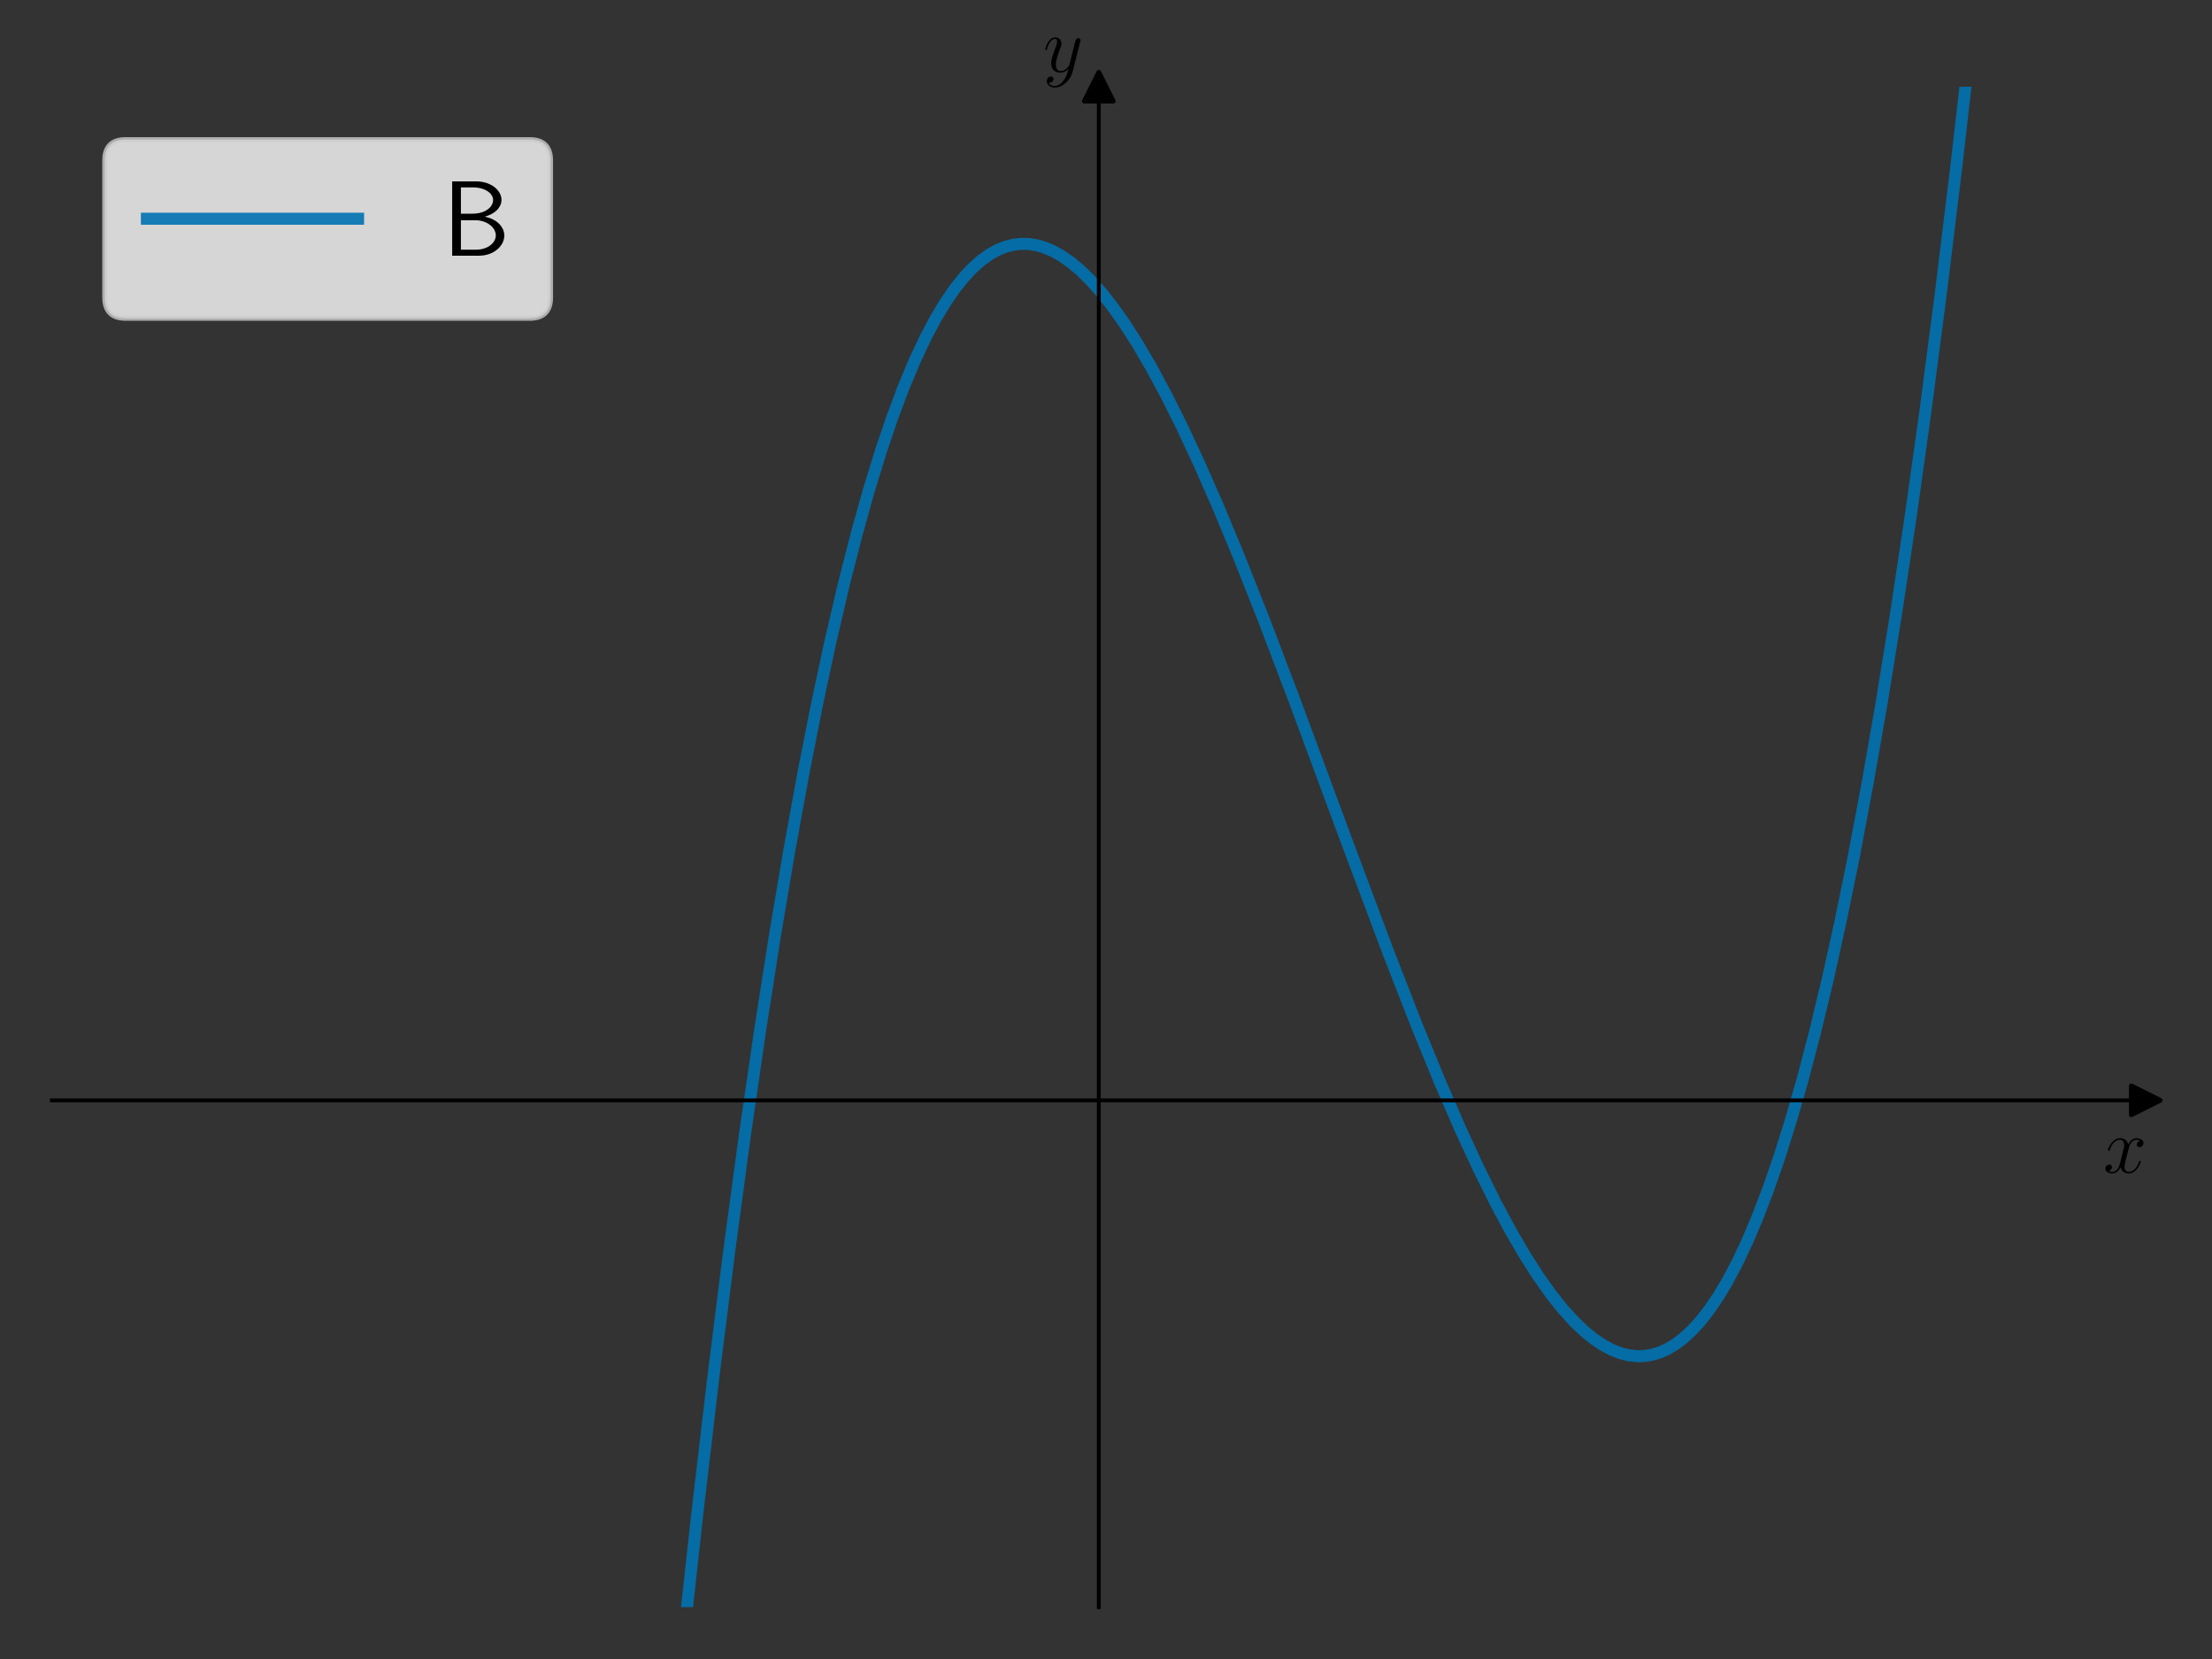 <?xml version="1.0" encoding="utf-8" standalone="no"?>
<!DOCTYPE svg PUBLIC "-//W3C//DTD SVG 1.1//EN"
  "http://www.w3.org/Graphics/SVG/1.1/DTD/svg11.dtd">
<svg xmlns:xlink="http://www.w3.org/1999/xlink" width="460.8pt" height="345.6pt" viewBox="0 0 460.8 345.6" xmlns="http://www.w3.org/2000/svg" version="1.1">
 <rect x="0" y="0" width="460.8" height="345.6" fill="#333333" stroke="none"/>
 <defs>
  <style type="text/css">*{stroke-linejoin: round; stroke-linecap: butt}</style>
 </defs>
 <g id="figure_1">
  <g id="patch_1">
   <path d="M 0 345.6 
L 460.8 345.6 
L 460.8 0 
L 0 0 
L 0 345.6 
z
" style="fill: none"/>
  </g>
  <g id="axes_1">
   <g id="patch_2">
    <path d="M 10.8 334.8 
L 447 334.8 
L 447 18.065 
L 10.8 18.065 
L 10.8 334.8 
z
" style="fill: none"/>
   </g>
   <g id="matplotlib.axis_1">
    <g id="text_1">
     <!-- $x$ -->
     <g transform="translate(438.131 244.291) scale(0.16 -0.16)">
      <defs>
       <path id="CMMI12-78" d="M 3034 2606 
C 2829 2567 2752 2414 2752 2293 
C 2752 2139 2874 2088 2963 2088 
C 3155 2088 3290 2254 3290 2427 
C 3290 2695 2982 2816 2714 2816 
C 2323 2816 2106 2433 2048 2312 
C 1901 2816 1504 2816 1389 2816 
C 736 2816 390 1980 390 1839 
C 390 1814 416 1782 461 1782 
C 512 1782 525 1820 538 1846 
C 755 2555 1184 2689 1370 2689 
C 1658 2689 1715 2420 1715 2267 
C 1715 2127 1677 1980 1600 1673 
L 1382 798 
C 1286 415 1101 64 762 64 
C 730 64 570 64 435 147 
C 666 192 717 383 717 460 
C 717 588 621 664 499 664 
C 346 664 179 530 179 326 
C 179 57 480 -64 755 -64 
C 1062 -64 1280 179 1414 441 
C 1517 64 1837 -64 2074 -64 
C 2726 -64 3072 773 3072 913 
C 3072 945 3046 971 3008 971 
C 2950 971 2944 939 2925 888 
C 2752 326 2381 64 2093 64 
C 1869 64 1747 230 1747 492 
C 1747 632 1773 734 1875 1156 
L 2099 2024 
C 2195 2408 2413 2689 2707 2689 
C 2720 2689 2899 2689 3034 2606 
z
" transform="scale(0.016)"/>
      </defs>
      <use xlink:href="#CMMI12-78" transform="scale(0.996)"/>
     </g>
    </g>
   </g>
   <g id="matplotlib.axis_2">
    <g id="text_2">
     <!-- $y$ -->
     <g transform="translate(217.29 14.965) scale(0.16 -0.16)">
      <defs>
       <path id="CMMI12-79" d="M 1683 -700 
C 1510 -939 1261 -1152 947 -1152 
C 870 -1152 563 -1152 467 -889 
C 486 -895 518 -895 531 -895 
C 723 -895 851 -729 851 -582 
C 851 -435 730 -384 634 -384 
C 531 -384 307 -458 307 -759 
C 307 -1071 582 -1286 947 -1286 
C 1587 -1286 2234 -700 2413 6 
L 3040 2485 
C 3046 2517 3059 2556 3059 2594 
C 3059 2689 2982 2753 2886 2753 
C 2829 2753 2694 2727 2643 2535 
L 2170 658 
C 2138 543 2138 530 2086 460 
C 1958 281 1747 64 1440 64 
C 1082 64 1050 415 1050 588 
C 1050 952 1222 1443 1395 1903 
C 1466 2088 1504 2178 1504 2305 
C 1504 2574 1312 2816 998 2816 
C 410 2816 173 1890 173 1839 
C 173 1814 198 1782 243 1782 
C 301 1782 307 1807 333 1897 
C 486 2433 730 2689 979 2689 
C 1037 2689 1146 2689 1146 2478 
C 1146 2312 1075 2127 979 1884 
C 666 1047 666 837 666 683 
C 666 77 1101 -64 1421 -64 
C 1606 -64 1837 -6 2061 230 
L 2067 224 
C 1971 -147 1907 -392 1683 -700 
z
" transform="scale(0.016)"/>
      </defs>
      <use xlink:href="#CMMI12-79" transform="scale(0.996)"/>
     </g>
    </g>
   </g>
   <g id="line2d_1">
    <defs>
     <path id="m696b4b33ea" d="M 3 0 
L -3 -3 
L -3 3 
z
" style="stroke: #000000; stroke-linejoin: miter"/>
    </defs>
    <g>
     <use xlink:href="#m696b4b33ea" x="447" y="229.222" style="stroke: #000000; stroke-linejoin: miter"/>
    </g>
   </g>
   <g id="line2d_2">
    <defs>
     <path id="m3cce5cead5" d="M 0 -3 
L -3 3 
L 3 3 
z
" style="stroke: #000000; stroke-linejoin: miter"/>
    </defs>
    <g>
     <use xlink:href="#m3cce5cead5" x="228.9" y="18.065" style="stroke: #000000; stroke-linejoin: miter"/>
    </g>
   </g>
   <g id="line2d_3">
    <path d="M 141.824 346.6 
L 145.228 315.611 
L 148.637 286.607 
L 151.939 260.39 
L 155.135 236.738 
L 158.33 214.731 
L 161.419 194.983 
L 164.402 177.301 
L 167.385 160.944 
L 170.261 146.394 
L 173.03 133.487 
L 175.8 121.636 
L 178.463 111.21 
L 181.019 102.071 
L 183.469 94.093 
L 185.919 86.859 
L 188.263 80.616 
L 190.499 75.26 
L 192.736 70.477 
L 194.867 66.441 
L 196.891 63.064 
L 198.915 60.123 
L 200.832 57.727 
L 202.643 55.805 
L 204.454 54.207 
L 206.158 52.99 
L 207.862 52.047 
L 209.46 51.404 
L 211.058 50.99 
L 212.656 50.799 
L 214.253 50.827 
L 215.851 51.066 
L 217.556 51.55 
L 219.26 52.263 
L 221.071 53.265 
L 222.988 54.59 
L 225.012 56.275 
L 227.142 58.354 
L 229.379 60.86 
L 231.723 63.825 
L 234.279 67.436 
L 236.942 71.592 
L 239.818 76.505 
L 242.907 82.237 
L 246.21 88.842 
L 249.831 96.601 
L 253.772 105.583 
L 258.14 116.097 
L 263.253 129.014 
L 269.537 145.538 
L 280.189 174.304 
L 289.244 198.485 
L 295.102 213.509 
L 299.896 225.216 
L 304.156 235.054 
L 307.991 243.362 
L 311.506 250.458 
L 314.702 256.428 
L 317.685 261.546 
L 320.454 265.877 
L 323.117 269.63 
L 325.567 272.705 
L 327.91 275.29 
L 330.041 277.323 
L 332.065 278.962 
L 333.982 280.243 
L 335.793 281.201 
L 337.604 281.905 
L 339.308 282.331 
L 341.012 282.519 
L 342.61 282.474 
L 344.208 282.21 
L 345.806 281.72 
L 347.404 281 
L 349.001 280.044 
L 350.706 278.759 
L 352.41 277.192 
L 354.221 275.213 
L 356.032 272.901 
L 357.949 270.082 
L 359.867 266.872 
L 361.89 263.05 
L 364.021 258.533 
L 366.151 253.498 
L 368.388 247.638 
L 370.732 240.855 
L 373.075 233.396 
L 375.525 224.856 
L 378.081 215.116 
L 380.744 204.046 
L 383.407 192.01 
L 386.177 178.44 
L 389.053 163.183 
L 391.929 146.707 
L 394.912 128.3 
L 398.001 107.781 
L 401.09 85.745 
L 404.285 61.309 
L 407.481 35.164 
L 410.783 6.306 
L 411.586 -1 
L 411.586 -1 
" clip-path="url(#p987682e486)" style="fill: none; stroke: #0072b2; stroke-opacity: 0.9; stroke-width: 2.5; stroke-linecap: square"/>
   </g>
   <g id="patch_3">
    <path d="M 228.9 334.8 
L 228.9 18.065 
" style="fill: none; stroke: #000000; stroke-width: 0.8; stroke-linejoin: miter; stroke-linecap: square"/>
   </g>
   <g id="patch_4">
    <path d="M 447 334.8 
L 447 18.065 
" style="fill: none"/>
   </g>
   <g id="patch_5">
    <path d="M 10.8 229.222 
L 447 229.222 
" style="fill: none; stroke: #000000; stroke-width: 0.8; stroke-linejoin: miter; stroke-linecap: square"/>
   </g>
   <g id="patch_6">
    <path d="M 10.8 18.065 
L 447 18.065 
" style="fill: none"/>
   </g>
   <g id="legend_1">
    <g id="patch_7">
     <path d="M 26.2 66.328 
L 110.314 66.328 
Q 114.714 66.328 114.714 61.928 
L 114.714 33.465 
Q 114.714 29.065 110.314 29.065 
L 26.2 29.065 
Q 21.8 29.065 21.8 33.465 
L 21.8 61.928 
Q 21.8 66.328 26.2 66.328 
z
" style="fill: #ffffff; opacity: 0.8; stroke: #cccccc; stroke-linejoin: miter"/>
    </g>
    <g id="line2d_4">
     <path d="M 30.6 45.565 
L 52.6 45.565 
L 74.6 45.565 
" style="fill: none; stroke: #0072b2; stroke-opacity: 0.9; stroke-width: 2.5; stroke-linecap: square"/>
    </g>
    <g id="text_3">
     <!-- B -->
     <g transform="translate(92.2 53.265) scale(0.22 -0.22)">
      <defs>
       <path id="CMSS17-42" d="M 570 4416 
L 570 0 
L 2163 0 
C 3034 0 3667 574 3667 1200 
C 3667 1685 3251 2176 2502 2317 
C 3334 2558 3501 3040 3501 3313 
C 3501 3883 2874 4416 1997 4416 
L 570 4416 
z
M 1088 2496 
L 1088 4059 
L 1824 4059 
C 2483 4059 3002 3724 3002 3306 
C 3002 2926 2592 2496 1766 2496 
L 1088 2496 
z
M 1088 357 
L 1088 2107 
L 1939 2107 
C 2630 2107 3162 1679 3162 1206 
C 3162 772 2694 357 1984 357 
L 1088 357 
z
" transform="scale(0.016)"/>
      </defs>
      <use xlink:href="#CMSS17-42" transform="scale(0.996)"/>
     </g>
    </g>
   </g>
  </g>
 </g>
 <defs>
  <clipPath id="p987682e486">
   <rect x="10.8" y="18.065" width="436.2" height="316.735"/>
  </clipPath>
 </defs>
</svg>
